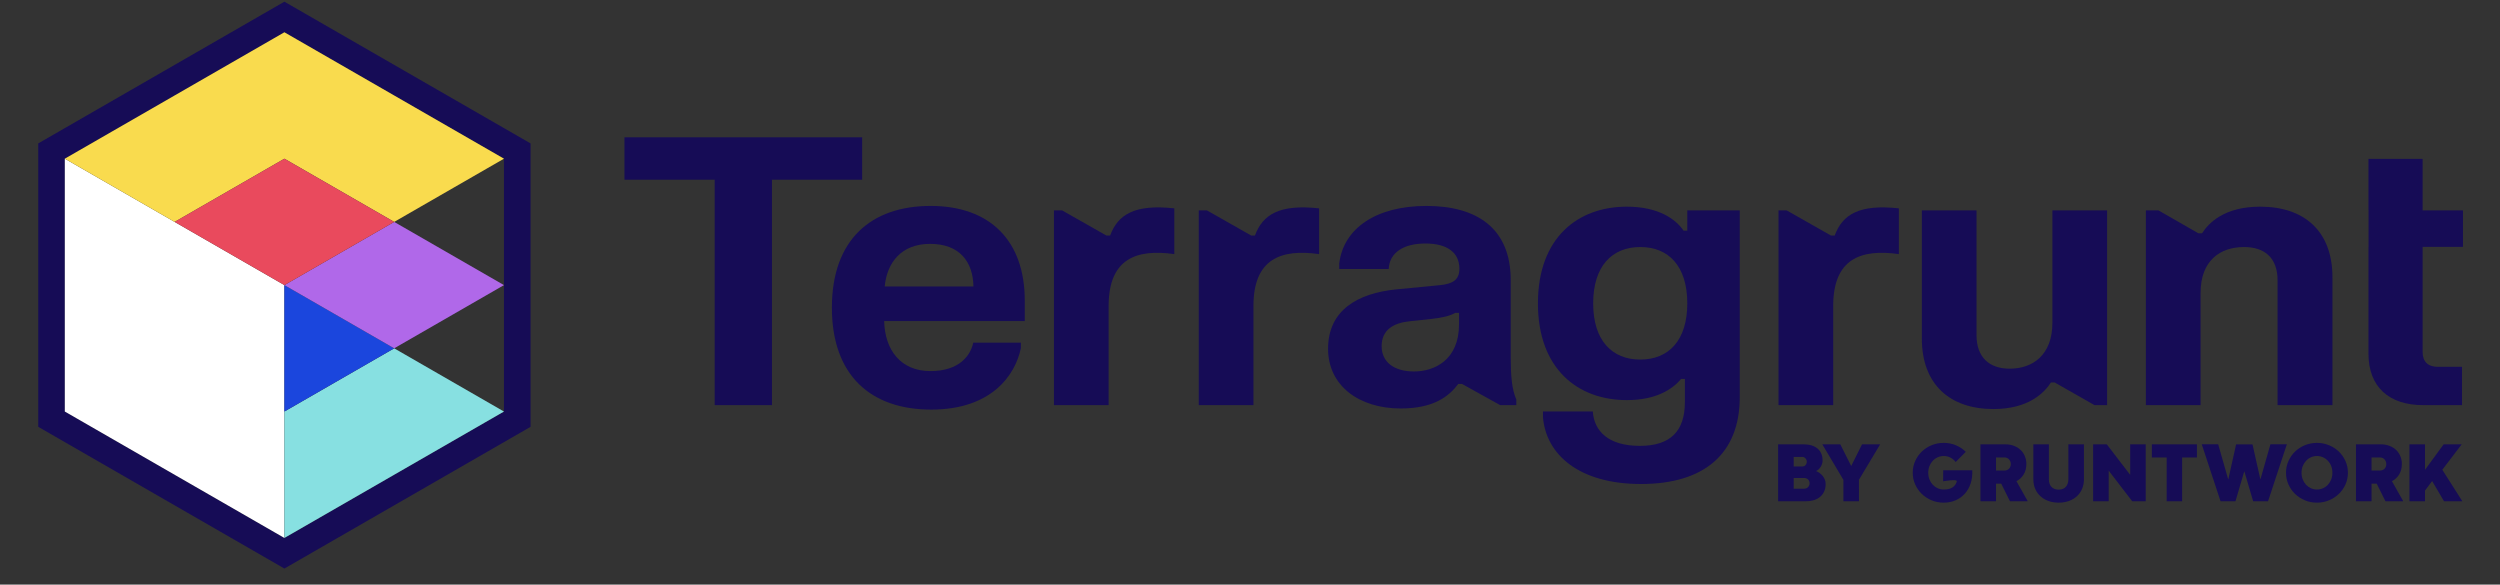 <svg width="1129" height="264" viewBox="0 0 1129 264" fill="none" xmlns="http://www.w3.org/2000/svg">
<rect x="0" y="0" width="1129" height="264" fill="#333333" stroke="none"/>
<path fill-rule="evenodd" clip-rule="evenodd" d="M128.433 0.758L239.593 64.758V192.758L128.433 256.758L17.273 192.758V64.758L128.433 0.758ZM227.593 71.667L128.433 14.576L29.273 71.667V185.849L128.433 242.94L227.593 185.849V71.667Z" fill="#160C56"/>
<path fill-rule="evenodd" clip-rule="evenodd" d="M128.433 242.938V185.847V128.756L78.853 100.211L29.273 71.665V128.756V185.847L128.433 242.938Z" fill="white"/>
<path d="M178.013 214.395L227.593 185.849L178.013 157.304L128.433 185.849V242.94L178.013 214.395Z" fill="#87E0E1"/>
<path d="M128.433 128.758V185.849L178.013 157.304L128.433 128.758Z" fill="#1B46DD"/>
<path d="M178.013 100.213L128.433 128.758L178.013 157.304L227.593 128.758L178.013 100.213Z" fill="#B068E9"/>
<path d="M178.013 43.122L128.433 14.576L78.853 43.122L29.273 71.667L78.853 100.213L128.433 71.667L178.013 100.213L227.593 71.667L178.013 43.122Z" fill="#F9DB4E"/>
<path d="M128.433 128.758L178.013 100.213L128.433 71.667L78.853 100.213L128.433 128.758Z" fill="#E94A5D"/>
<path d="M810.028 215.863V220.704H814.82C815.031 220.704 815.273 220.66 815.547 220.571C815.82 220.483 816.075 220.345 816.311 220.155C816.56 219.966 816.771 219.714 816.945 219.399C817.119 219.084 817.206 218.7 817.206 218.246C817.206 217.868 817.138 217.534 817.001 217.244C816.877 216.941 816.703 216.689 816.479 216.487C816.268 216.286 816.013 216.134 815.715 216.034C815.429 215.92 815.124 215.863 814.801 215.863H810.028ZM814.074 206.353C814.074 206.353 812.726 206.353 810.028 206.353V210.664H814.055C814.267 210.664 814.484 210.62 814.708 210.532C814.932 210.431 815.131 210.292 815.305 210.116C815.491 209.926 815.64 209.7 815.752 209.435C815.876 209.17 815.938 208.868 815.938 208.527C815.938 208.2 815.882 207.903 815.771 207.639C815.659 207.374 815.51 207.147 815.323 206.958C815.149 206.769 814.95 206.624 814.727 206.523C814.515 206.41 814.298 206.353 814.074 206.353ZM815.547 226.376H803V200.662H814.484C815.814 200.662 817.007 200.819 818.064 201.134C819.12 201.45 820.021 201.916 820.767 202.534C821.513 203.151 822.084 203.914 822.482 204.821C822.88 205.729 823.079 206.782 823.079 207.979C823.079 208.496 822.992 209.006 822.818 209.511C822.656 210.015 822.439 210.481 822.165 210.91C821.892 211.326 821.575 211.697 821.214 212.025C820.866 212.34 820.506 212.574 820.133 212.725C820.705 212.952 821.252 213.261 821.774 213.651C822.296 214.029 822.756 214.471 823.153 214.975C823.551 215.466 823.868 216.015 824.104 216.62C824.34 217.225 824.458 217.868 824.458 218.548C824.458 220.011 824.191 221.239 823.657 222.235C823.135 223.231 822.451 224.038 821.606 224.655C820.761 225.273 819.804 225.714 818.735 225.979C817.678 226.244 816.616 226.376 815.547 226.376Z" fill="#160C56"/>
<path d="M840.893 200.662H849.077L839.494 216.676L839.513 226.376H832.485V216.714L822.958 200.662H831.086L835.971 210.399H836.027L840.893 200.662Z" fill="#160C56"/>
<path d="M877.528 217.357L877.547 212.366H890.672C890.784 214.571 890.535 216.576 889.926 218.378C889.33 220.168 888.447 221.706 887.279 222.992C886.123 224.265 884.731 225.254 883.103 225.96C881.475 226.653 879.697 227 877.771 227C875.832 227 874.011 226.647 872.308 225.941C870.618 225.235 869.139 224.271 867.871 223.048C866.616 221.826 865.622 220.395 864.888 218.756C864.155 217.105 863.788 215.347 863.788 213.481C863.788 211.603 864.155 209.851 864.888 208.225C865.622 206.586 866.616 205.155 867.871 203.933C869.139 202.71 870.618 201.752 872.308 201.059C874.011 200.353 875.832 200 877.771 200C879.722 200 881.543 200.353 883.233 201.059C884.936 201.765 886.44 202.754 887.745 204.027L883.177 208.66C882.568 207.828 881.798 207.166 880.866 206.674C879.933 206.183 878.902 205.937 877.771 205.937C876.801 205.937 875.894 206.132 875.049 206.523C874.204 206.901 873.464 207.431 872.83 208.111C872.209 208.779 871.712 209.574 871.339 210.494C870.978 211.414 870.798 212.416 870.798 213.5C870.798 214.571 870.978 215.574 871.339 216.506C871.712 217.426 872.209 218.227 872.83 218.908C873.464 219.576 874.204 220.105 875.049 220.496C875.894 220.874 876.801 221.063 877.771 221.063C879.523 221.063 880.872 220.735 881.816 220.08C882.761 219.412 883.389 218.504 883.699 217.357C884.01 216.21 877.528 217.357 877.528 217.357Z" fill="#160C56"/>
<path d="M901.401 212.479H905.335C905.708 212.479 906.062 212.41 906.398 212.271C906.733 212.132 907.025 211.937 907.274 211.685C907.523 211.433 907.715 211.13 907.852 210.777C908.001 210.412 908.076 210.008 908.076 209.567C908.076 209.151 908.001 208.761 907.852 208.395C907.715 208.029 907.523 207.714 907.274 207.45C907.025 207.185 906.733 206.977 906.398 206.826C906.075 206.674 905.727 206.599 905.354 206.599H901.401V212.479ZM915.738 226.376H907.703L903.75 218.416H901.401V226.376H894.373V200.662H905.652C907.032 200.662 908.299 200.882 909.455 201.324C910.611 201.752 911.605 202.357 912.438 203.139C913.283 203.92 913.936 204.859 914.396 205.956C914.868 207.04 915.104 208.244 915.104 209.567C915.104 211.37 914.7 212.933 913.892 214.256C913.097 215.567 912.009 216.582 910.63 217.3L915.738 226.376Z" fill="#160C56"/>
<path d="M934.074 216.487C934.074 216.487 934.074 211.212 934.074 200.662H941.103V216.468C941.103 217.981 940.835 219.387 940.301 220.685C939.779 221.971 939.021 223.08 938.026 224.013C937.045 224.945 935.845 225.676 934.428 226.206C933.024 226.735 931.445 227 929.693 227C928.077 227 926.573 226.761 925.181 226.282C923.789 225.79 922.577 225.09 921.546 224.183C920.527 223.275 919.725 222.172 919.141 220.874C918.557 219.563 918.265 218.095 918.265 216.468V200.662H925.274V216.506C925.274 217.174 925.368 217.792 925.554 218.359C925.74 218.926 926.02 219.418 926.393 219.834C926.766 220.237 927.226 220.553 927.773 220.779C928.332 221.006 928.972 221.12 929.693 221.12C930.401 221.12 931.029 221.006 931.576 220.779C932.123 220.553 932.576 220.237 932.937 219.834C933.31 219.418 933.589 218.926 933.776 218.359C933.975 217.792 934.074 217.168 934.074 216.487Z" fill="#160C56"/>
<path d="M969.002 200.662V226.376H962.906L952.279 212.536V226.376H945.251V200.662H951.422L961.993 214.445V200.662H969.002Z" fill="#160C56"/>
<path d="M978.464 226.376V206.599H971.771V200.662H992.13V206.599H985.455V226.376H978.464Z" fill="#160C56"/>
<path d="M1017.23 200.7L1020.77 216.412H1020.84L1025.32 200.643H1032.74L1024.25 226.376H1017.52L1013.53 212.8L1009.53 226.376H1002.8L994.314 200.643H1001.73L1006.23 216.412H1006.32L1009.82 200.7H1017.23Z" fill="#160C56"/>
<path d="M1032.36 213.481C1032.36 211.603 1032.72 209.851 1033.46 208.225C1034.19 206.586 1035.18 205.155 1036.44 203.933C1037.71 202.71 1039.19 201.752 1040.88 201.059C1042.58 200.353 1044.4 200 1046.34 200C1048.26 200 1050.07 200.353 1051.76 201.059C1053.47 201.752 1054.95 202.71 1056.22 203.933C1057.49 205.155 1058.49 206.586 1059.22 208.225C1059.95 209.851 1060.32 211.603 1060.32 213.481C1060.32 215.347 1059.95 217.105 1059.22 218.756C1058.49 220.395 1057.49 221.826 1056.22 223.048C1054.95 224.271 1053.47 225.235 1051.76 225.941C1050.07 226.647 1048.26 227 1046.34 227C1044.4 227 1042.58 226.647 1040.88 225.941C1039.19 225.235 1037.71 224.271 1036.44 223.048C1035.18 221.826 1034.19 220.395 1033.46 218.756C1032.72 217.105 1032.36 215.347 1032.36 213.481ZM1039.37 213.5C1039.37 214.571 1039.55 215.574 1039.91 216.506C1040.28 217.426 1040.78 218.227 1041.4 218.908C1042.03 219.576 1042.77 220.105 1043.62 220.496C1044.46 220.874 1045.37 221.063 1046.34 221.063C1047.31 221.063 1048.21 220.874 1049.06 220.496C1049.92 220.105 1050.66 219.576 1051.28 218.908C1051.91 218.227 1052.41 217.426 1052.77 216.506C1053.13 215.574 1053.31 214.571 1053.31 213.5C1053.31 212.416 1053.13 211.414 1052.77 210.494C1052.41 209.574 1051.91 208.779 1051.28 208.111C1050.66 207.431 1049.92 206.901 1049.06 206.523C1048.21 206.132 1047.31 205.937 1046.34 205.937C1045.37 205.937 1044.46 206.132 1043.62 206.523C1042.77 206.901 1042.03 207.431 1041.4 208.111C1040.78 208.779 1040.28 209.574 1039.91 210.494C1039.55 211.414 1039.37 212.416 1039.37 213.5Z" fill="#160C56"/>
<path d="M1070.98 212.479H1074.91C1075.28 212.479 1075.64 212.41 1075.97 212.271C1076.31 212.132 1076.6 211.937 1076.85 211.685C1077.1 211.433 1077.29 211.13 1077.43 210.777C1077.57 210.412 1077.65 210.008 1077.65 209.567C1077.65 209.151 1077.57 208.761 1077.43 208.395C1077.29 208.029 1077.1 207.714 1076.85 207.45C1076.6 207.185 1076.31 206.977 1075.97 206.826C1075.65 206.674 1075.3 206.599 1074.93 206.599H1070.98V212.479ZM1085.31 226.376H1077.28L1073.32 218.416H1070.98V226.376H1063.95V200.662H1075.23C1076.61 200.662 1077.87 200.882 1079.03 201.324C1080.18 201.752 1081.18 202.357 1082.01 203.139C1082.86 203.92 1083.51 204.859 1083.97 205.956C1084.44 207.04 1084.68 208.244 1084.68 209.567C1084.68 211.37 1084.27 212.933 1083.47 214.256C1082.67 215.567 1081.58 216.582 1080.2 217.3L1085.31 226.376Z" fill="#160C56"/>
<path d="M1095.13 200.662V212.158L1103.55 200.662H1111.7L1102.94 212.139L1112 226.376H1103.72L1098.35 217.244L1095.13 221.555V226.376H1088.1V200.662H1095.13Z" fill="#160C56"/>
<path d="M1069.64 111.476V95.012H1069.6V71.744H1094.05V95.012H1112.27V111.476H1094.05V158.936C1094.05 163.22 1096.4 165.656 1100.85 165.656H1111.85V182.96H1094.3C1078.93 182.96 1069.6 174.812 1069.6 159.692V111.476H1069.64Z" fill="#160C56"/>
<path d="M969.082 182.96V95.012H974.77L992.77 105.344H994.45C997.39 100.724 1004.45 93.332 1020.74 93.332C1040.73 93.332 1053.33 104.504 1053.33 125.168V182.96H1028.55V126.596C1028.55 116.516 1022.76 111.56 1013.43 111.56C1002.85 111.56 993.778 117.44 993.778 132.308V182.96H969.082Z" fill="#160C56"/>
<path d="M951.567 95.012V182.96H945.879L927.879 172.712H926.199C923.259 177.332 916.119 184.724 900.243 184.724C880.503 184.724 867.903 173.552 867.903 152.888V95.012H892.599V151.376C892.599 161.456 898.479 166.496 907.551 166.496C917.799 166.496 926.871 160.532 926.871 145.664V95.012H951.567Z" fill="#160C56"/>
<path d="M803.177 182.96V95.012H806.865L826.865 106.368H828.545C832.073 96.792 839.717 92.156 857.525 94.088V114.752C840.221 112.316 827.873 116.936 827.873 138.188V182.96H803.177Z" fill="#160C56"/>
<path d="M694.529 137.012C694.529 107.276 712.589 93.332 734.681 93.332C748.961 93.332 756.773 98.96 760.301 104.168H761.981V95.012H785.669V179.348C785.669 204.968 769.541 218.576 741.065 218.576C713.009 218.576 698.141 205.22 696.797 188.336V185.816H719.309C719.897 194.636 726.281 201.356 740.561 201.356C754.505 201.356 760.889 194.552 760.889 181.616V171.116H759.209C755.261 175.82 747.869 180.692 734.681 180.692C712.589 180.692 694.529 166.664 694.529 137.012ZM719.477 137.012C719.477 153.728 727.961 162.38 740.729 162.38C753.581 162.38 761.981 153.728 761.981 137.012C761.981 120.212 753.581 111.56 740.729 111.56C727.961 111.56 719.477 120.212 719.477 137.012Z" fill="#160C56"/>
<path d="M627.14 121.472H604.796V118.952C606.728 103.076 621.512 92.996 644.192 92.996C666.956 92.996 682.244 103.076 682.244 126.512V161.288C682.244 169.856 682.748 175.736 684.764 180.44V182.96H677.496L660.236 173.384H658.556C654.272 179.096 647.384 184.472 632.516 184.472C613.784 184.472 599.756 174.224 599.756 157.508C599.756 139.952 613.28 132.476 630.248 130.712L650.24 128.78C656.12 128.192 659.06 126.344 659.06 121.388C659.06 113.996 653.516 109.964 643.688 109.964C634.112 109.964 627.476 113.912 627.14 121.472ZM623.948 156.332C623.948 163.388 629.408 167.756 638.564 167.756C647.804 167.756 658.892 162.548 658.892 146.504V141.296H657.212C654.524 142.724 651.5 143.48 646.124 144.068L636.632 145.076C629.324 145.832 623.948 148.94 623.948 156.332Z" fill="#160C56"/>
<path d="M541.359 182.96V95.012H545.047L565.047 106.368H566.727C570.255 96.792 577.899 92.156 595.707 94.088V114.752C578.403 112.316 566.055 116.936 566.055 138.188V182.96H541.359Z" fill="#160C56"/>
<path d="M475.961 182.96V95.012H479.649L499.649 106.368H501.329C504.857 96.792 512.501 92.156 530.309 94.088V114.752C513.005 112.316 500.657 116.936 500.657 138.188V182.96H475.961Z" fill="#160C56"/>
<path d="M375.68 138.944C375.68 108.284 393.32 92.996 420.284 92.996C447.08 92.996 462.788 108.704 462.788 135.752V144.992H399.284C399.62 158.18 406.844 167.588 420.2 167.588C433.304 167.588 438.344 160.448 439.52 154.736H461.024V157.256C458.504 169.352 447.836 184.976 420.536 184.976C393.32 184.976 375.68 169.604 375.68 138.944ZM399.536 129.368H439.604C439.436 118.364 433.472 110.132 420.032 110.132C406.928 110.132 400.544 118.7 399.536 129.368Z" fill="#160C56"/>
<path d="M282 81.152V62H389.352V81.152H348.612V182.96H322.74V81.152H282Z" fill="#160C56"/>
</svg>
